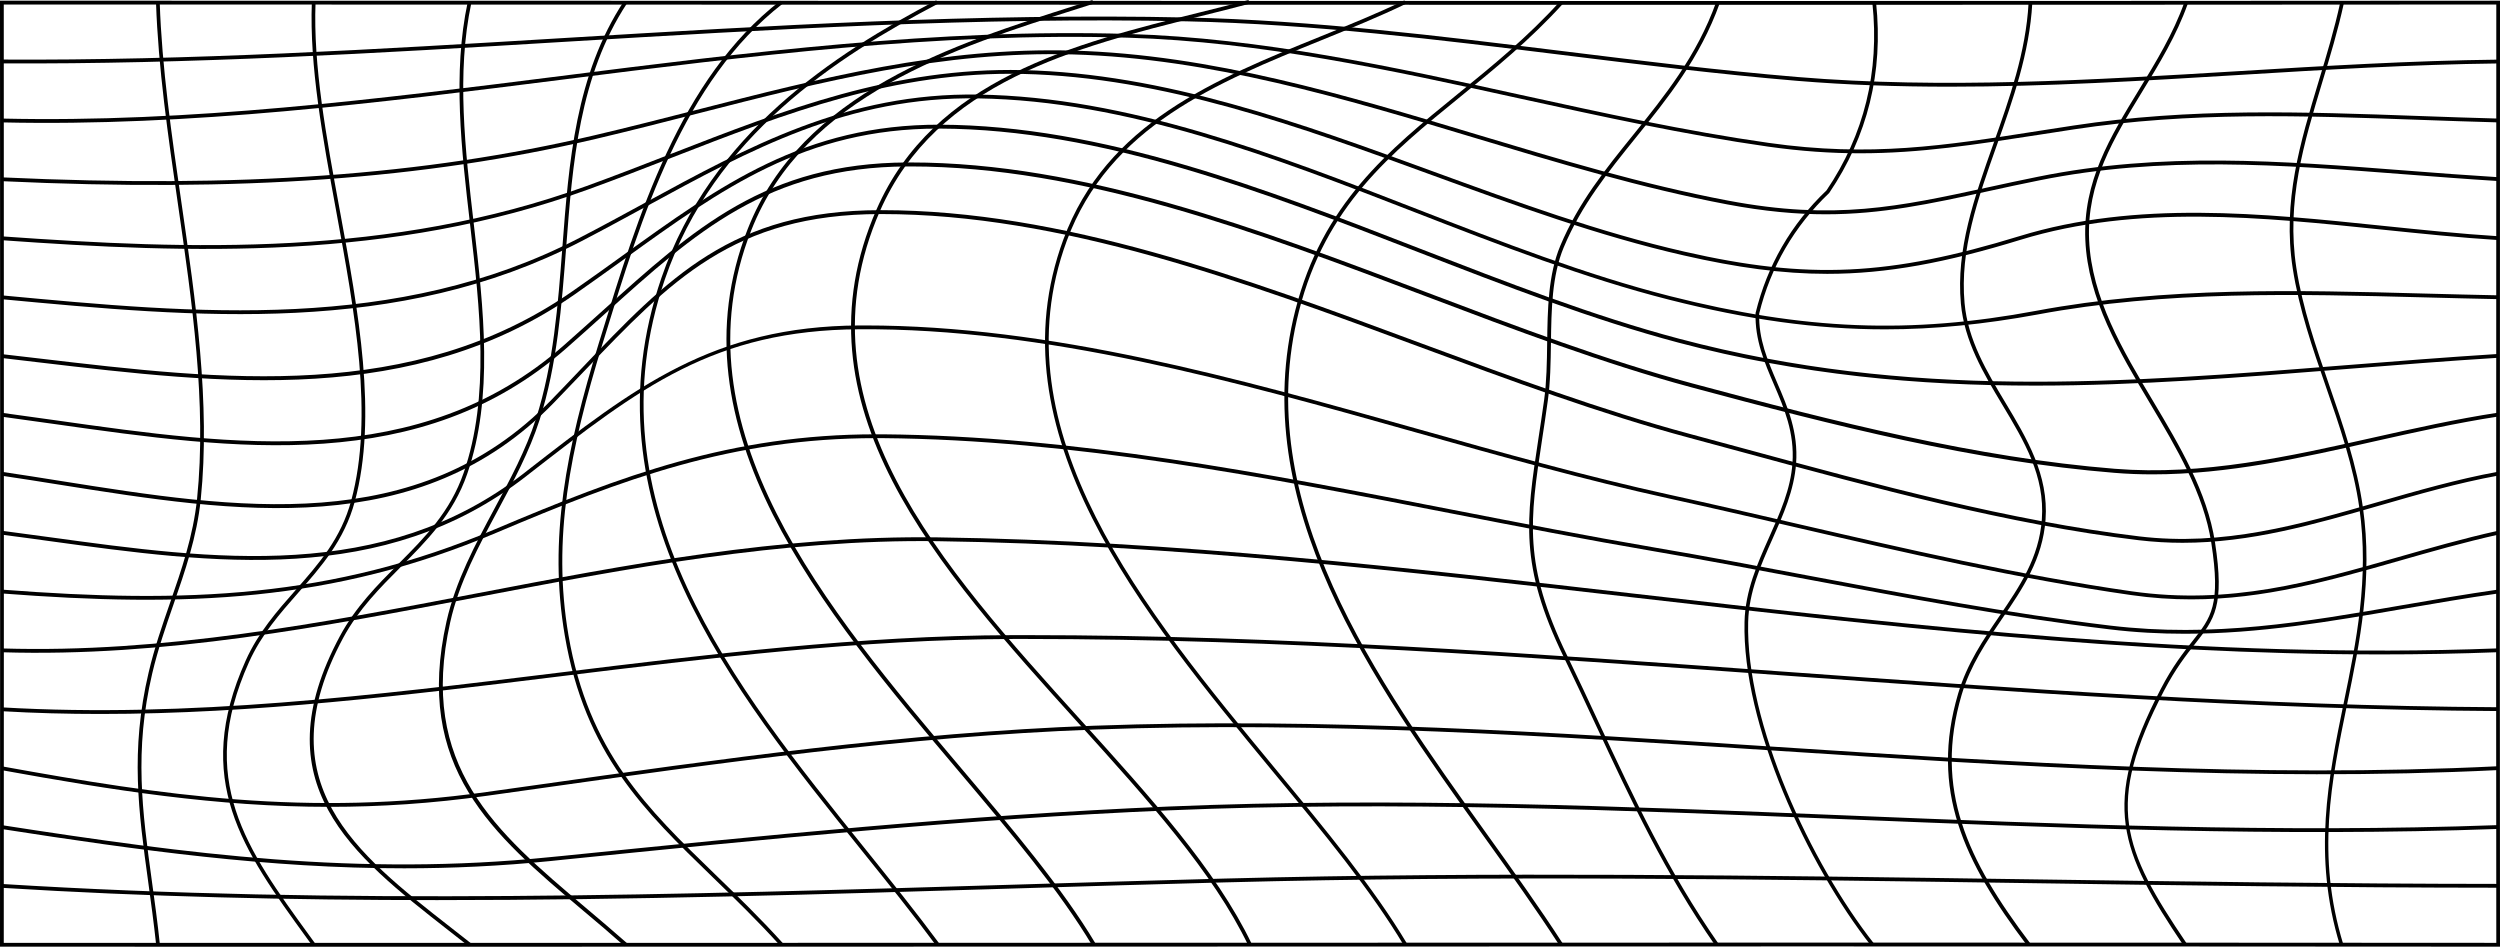 <svg width="169" height="64" viewBox="0 0 169 64" fill="none" xmlns="http://www.w3.org/2000/svg">
<path d="M23.834 64C15.916 64 8.003 64 0.125 63.995H0V63.866C0.015 45.008 0.015 24.77 0 0.176V0.047H0.125C19.262 0.041 38.369 0.052 57.49 0.057C93.996 0.067 131.748 0.078 168.875 0.047H169V0.176C169 8.243 169 16.315 168.995 24.382C168.99 37.323 168.98 50.703 169 63.866V63.995H168.875C137.167 63.969 104.929 63.979 73.757 63.99C57.365 63.995 40.597 64 23.834 64ZM0.255 63.736C24.756 63.747 49.667 63.736 73.757 63.731C104.889 63.721 137.087 63.711 168.75 63.736C168.73 50.62 168.74 37.282 168.745 24.382C168.75 16.357 168.755 8.331 168.75 0.305C131.663 0.336 93.956 0.326 57.49 0.315C38.925 0.31 20.359 0.305 1.798 0.305C1.282 0.305 0.771 0.305 0.255 0.305C0.265 24.785 0.265 44.951 0.255 63.736Z" fill="black"/>
<path d="M29.544 60.847C19.743 60.847 9.911 60.625 0.125 60.016L0.14 59.757C22.998 61.184 46.141 60.481 68.519 59.804C73.196 59.664 78.029 59.514 82.792 59.39C100.887 58.915 119.192 59.184 136.892 59.437C147.359 59.587 158.182 59.747 168.865 59.752V60.01C158.182 60.005 147.359 59.85 136.892 59.695C119.192 59.437 100.887 59.173 82.802 59.649C78.039 59.773 73.201 59.917 68.528 60.062C55.717 60.455 42.656 60.847 29.544 60.847Z" fill="black"/>
<path d="M27.32 58.698C18.17 58.698 9.446 57.493 0.11 56.041L0.145 55.783C12.756 57.742 24.25 59.256 37.177 57.943L38.018 57.861C51.425 56.501 65.288 55.096 78.986 54.522C94.311 53.876 109.782 54.507 124.737 55.121C139.171 55.711 154.095 56.32 168.85 55.778L168.86 56.036C154.095 56.579 139.166 55.969 124.727 55.38C109.777 54.77 94.311 54.134 78.996 54.78C65.303 55.359 51.445 56.76 38.043 58.119L37.202 58.207C33.826 58.548 30.546 58.698 27.32 58.698Z" fill="black"/>
<path d="M22.272 54.543C14.624 54.543 7.578 53.416 0.11 52.062L0.155 51.809C10.918 53.762 20.809 55.24 32.889 53.54L36.2 53.075C48.53 51.328 61.282 49.525 73.938 49.059C89.413 48.491 105.019 49.509 120.109 50.491C136.055 51.53 152.543 52.605 168.865 51.798L168.875 52.057C152.538 52.863 136.045 51.788 120.094 50.749C105.014 49.767 89.418 48.749 73.948 49.318C61.307 49.783 48.56 51.587 36.235 53.328L32.93 53.793C29.193 54.32 25.672 54.543 22.272 54.543Z" fill="black"/>
<path d="M6.791 48.264C4.568 48.264 2.349 48.207 0.135 48.078L0.15 47.819C12.711 48.553 25.437 46.992 37.742 45.478C47.789 44.243 58.171 42.966 68.458 42.935C68.789 42.935 69.124 42.935 69.455 42.935C86.438 42.935 103.592 44.176 120.189 45.375C136.121 46.527 152.593 47.721 168.88 47.809V48.067C152.588 47.974 136.111 46.785 120.174 45.633C103.582 44.434 86.433 43.194 69.46 43.194C69.129 43.194 68.794 43.194 68.463 43.194C58.191 43.225 47.814 44.501 37.778 45.731C27.621 46.982 17.189 48.264 6.791 48.264Z" fill="black"/>
<path d="M160.937 44.238C143.938 44.238 127.03 42.295 110.598 40.408C95.198 38.641 79.276 36.811 63.385 36.584C52.807 36.439 42.375 38.434 32.298 40.362C21.866 42.362 11.083 44.429 0.135 44.093L0.145 43.835C11.048 44.17 21.831 42.103 32.253 40.108C42.34 38.176 52.762 36.176 63.39 36.326C79.291 36.548 95.223 38.377 110.628 40.15C129.61 42.331 149.237 44.589 168.875 43.83L168.885 44.088C166.235 44.191 163.586 44.238 160.937 44.238Z" fill="black"/>
<path d="M147.7 42.842C146.037 42.842 144.339 42.755 142.601 42.543C135.795 41.726 128.889 40.424 122.207 39.168C118.802 38.527 115.286 37.861 111.83 37.271C107.263 36.491 102.605 35.587 98.108 34.708C85.562 32.264 72.585 29.731 59.669 29.618C59.519 29.618 59.363 29.618 59.213 29.618C49.447 29.618 42.105 32.393 33.551 36.016C22.457 40.713 12.546 41.07 0.145 40.119L0.165 39.861C12.531 40.811 22.412 40.455 33.46 35.778C42.04 32.145 49.407 29.359 59.218 29.359C59.373 29.359 59.524 29.359 59.679 29.359C72.62 29.473 85.607 32.005 98.163 34.455C102.665 35.333 107.318 36.238 111.88 37.018C115.336 37.607 118.857 38.269 122.263 38.915C128.939 40.176 135.84 41.473 142.641 42.289C149.618 43.121 155.843 42.047 162.434 40.904C164.518 40.543 166.676 40.17 168.875 39.855L168.91 40.114C166.711 40.424 164.558 40.801 162.474 41.158C157.496 42.021 152.733 42.842 147.7 42.842Z" fill="black"/>
<path d="M148.125 40.517C146.813 40.517 145.466 40.429 144.069 40.227C136.476 39.142 128.743 37.354 121.261 35.618C118.486 34.977 115.617 34.31 112.817 33.695C107.198 32.465 101.393 30.832 95.784 29.251C83.448 25.773 70.682 22.176 58.091 22.258C48.27 22.315 43.297 26.181 35.769 32.036L35.559 32.202C25.938 39.68 14.439 38.103 3.321 36.574C2.259 36.429 1.197 36.279 0.135 36.145L0.165 35.886C1.227 36.026 2.289 36.17 3.356 36.315C14.424 37.835 25.873 39.406 35.414 31.995L35.624 31.829C42.921 26.155 48.195 22.057 58.096 22C58.227 22 58.357 22 58.482 22C70.993 22 83.629 25.561 95.854 29.003C101.458 30.584 107.258 32.217 112.872 33.447C115.677 34.062 118.546 34.724 121.321 35.37C128.798 37.101 136.526 38.889 144.109 39.974C150.75 40.92 156.249 39.344 162.078 37.674C164.247 37.054 166.491 36.408 168.86 35.881L168.915 36.134C166.556 36.661 164.317 37.302 162.149 37.922C157.511 39.245 153.084 40.517 148.125 40.517Z" fill="black"/>
<path d="M147.539 36.693C146.563 36.693 145.576 36.636 144.564 36.517C135.795 35.462 126.77 33.008 118.046 30.636C116.748 30.284 115.461 29.933 114.184 29.592C108.209 27.99 101.989 25.68 95.974 23.452C84.069 19.039 71.759 14.47 59.589 14.47C59.554 14.47 59.524 14.47 59.489 14.47C49.607 14.491 45.345 18.956 39.445 25.137C38.799 25.814 38.133 26.512 37.442 27.225C28.307 36.625 15.976 34.667 4.052 32.77C2.76 32.563 1.427 32.351 0.135 32.16L0.17 31.902C1.467 32.093 2.8 32.305 4.092 32.512C15.956 34.398 28.222 36.346 37.267 27.039C37.963 26.326 38.624 25.628 39.27 24.951C45.21 18.724 49.502 14.227 59.489 14.207C59.524 14.207 59.554 14.207 59.589 14.207C71.804 14.207 84.134 18.78 96.059 23.204C102.069 25.431 108.284 27.736 114.249 29.338C115.526 29.68 116.814 30.031 118.111 30.382C126.83 32.755 135.84 35.204 144.595 36.258C150.324 36.946 155.417 35.478 160.806 33.922C163.406 33.173 166.095 32.398 168.85 31.892L168.895 32.145C166.15 32.646 163.466 33.421 160.872 34.17C156.409 35.462 152.142 36.693 147.539 36.693Z" fill="black"/>
<path d="M145.516 32.067C144.66 32.067 143.798 32.036 142.937 31.964C133.581 31.209 124.066 28.801 114.329 26.181C108.465 24.605 102.35 22.289 96.435 20.047C85.011 15.721 73.201 11.251 61.537 11.251C61.472 11.251 61.402 11.251 61.337 11.251C51.896 11.292 47.043 15.669 40.898 21.209C40.061 21.964 39.195 22.744 38.288 23.54C28.457 32.176 15.891 30.393 3.736 28.672C2.529 28.501 1.327 28.331 0.14 28.171L0.17 27.912C1.362 28.072 2.559 28.243 3.771 28.413C15.866 30.129 28.377 31.902 38.123 23.338C39.025 22.543 39.891 21.762 40.733 21.008C46.918 15.431 51.801 11.023 61.337 10.982C61.402 10.982 61.472 10.982 61.537 10.982C73.246 10.982 85.076 15.463 96.52 19.793C102.7 22.134 108.54 24.346 114.395 25.917C124.121 28.532 133.621 30.941 142.957 31.69C148.907 32.17 154.781 30.853 160.461 29.576C163.205 28.961 166.04 28.326 168.86 27.897L168.895 28.155C166.085 28.584 163.25 29.22 160.511 29.835C155.633 30.941 150.615 32.067 145.516 32.067Z" fill="black"/>
<path d="M137.588 26.067C129.685 26.067 121.747 25.359 113.448 23.158C107.673 21.623 101.714 19.313 95.949 17.075C85.386 12.977 74.458 8.734 63.535 8.693C63.5 8.693 63.46 8.693 63.425 8.693C54.43 8.693 48.771 12.775 42.22 17.499C41.133 18.279 40.011 19.09 38.849 19.902C27.941 27.494 15.07 25.969 2.624 24.496C1.793 24.398 0.962 24.3 0.135 24.202L0.16 23.943C0.987 24.036 1.818 24.134 2.649 24.233C15.05 25.7 27.876 27.22 38.709 19.68C39.871 18.873 40.993 18.062 42.08 17.282C48.691 12.517 54.405 8.408 63.535 8.429C74.508 8.47 85.451 12.718 96.039 16.827C101.799 19.059 107.754 21.375 113.513 22.899C129.089 27.034 143.423 25.892 158.593 24.687C161.928 24.424 165.379 24.15 168.865 23.928L168.88 24.186C165.394 24.403 161.948 24.677 158.613 24.946C151.491 25.514 144.555 26.067 137.588 26.067Z" fill="black"/>
<path d="M127.436 22.264C122.783 22.264 118.136 21.607 112.847 20.264C107.138 18.817 101.338 16.558 95.729 14.382C86.143 10.656 76.226 6.806 66.12 6.651C57.335 6.506 50.699 10.134 43.672 13.964C42.255 14.734 40.788 15.535 39.285 16.315C26.884 22.744 13.282 21.462 0.13 20.227L0.15 19.969C13.267 21.204 26.829 22.481 39.17 16.083C40.672 15.307 42.135 14.507 43.552 13.736C50.614 9.891 57.27 6.258 66.124 6.393C76.276 6.548 86.208 10.408 95.814 14.145C101.413 16.32 107.208 18.574 112.902 20.021C121.957 22.32 129.129 22.605 137.663 21.008C146.372 19.375 155.292 19.612 163.917 19.845C165.564 19.886 167.212 19.933 168.865 19.964L168.86 20.222C167.207 20.191 165.559 20.145 163.912 20.103C155.297 19.876 146.388 19.638 137.708 21.266C134.132 21.922 130.782 22.264 127.436 22.264Z" fill="black"/>
<path d="M123.52 18.512C120.485 18.512 117.415 18.088 113.819 17.266C108.089 15.959 102.365 13.866 96.825 11.845C87.901 8.584 78.67 5.214 69.124 4.997C60.475 4.801 53.148 7.649 45.405 10.662C43.562 11.38 41.659 12.119 39.736 12.816C26.464 17.633 12.891 17.147 0.13 16.238L0.15 15.979C12.886 16.889 26.429 17.375 39.656 12.574C41.579 11.876 43.482 11.137 45.32 10.419C53.083 7.395 60.415 4.543 69.135 4.739C78.72 4.956 87.966 8.336 96.91 11.602C102.44 13.623 108.159 15.711 113.874 17.013C122.217 18.92 127.727 18.662 136.531 15.959C144.414 13.54 152.888 14.413 161.082 15.266C163.651 15.53 166.311 15.809 168.875 15.969L168.86 16.227C166.29 16.067 163.626 15.788 161.057 15.524C152.883 14.677 144.434 13.804 136.601 16.207C131.543 17.762 127.566 18.512 123.52 18.512Z" fill="black"/>
<path d="M123.424 14.486C121.421 14.486 119.268 14.289 116.768 13.819C111.009 12.729 105.249 10.997 99.685 9.318C90.911 6.672 81.841 3.943 72.535 3.68C63.721 3.437 55.642 5.499 47.098 7.69C44.864 8.264 42.556 8.853 40.257 9.395C28.652 12.119 16.277 12.997 0.13 12.248L0.14 11.99C16.267 12.739 28.622 11.861 40.202 9.142C42.495 8.605 44.804 8.01 47.038 7.442C55.602 5.245 63.696 3.173 72.545 3.421C81.881 3.685 90.971 6.424 99.76 9.07C105.319 10.744 111.069 12.476 116.819 13.561C123.995 14.92 128.353 13.974 134.378 12.667C135.464 12.429 136.586 12.186 137.793 11.943C146.157 10.248 154.165 10.873 162.644 11.53C164.678 11.69 166.786 11.85 168.885 11.979L168.87 12.238C166.766 12.108 164.663 11.943 162.624 11.788C154.165 11.132 146.172 10.512 137.843 12.196C136.636 12.439 135.515 12.682 134.433 12.92C130.461 13.783 127.216 14.486 123.424 14.486Z" fill="black"/>
<path d="M125.743 10.362C123.795 10.362 121.757 10.227 119.528 9.912C113.899 9.111 108.244 7.866 102.77 6.667C94.151 4.77 85.236 2.817 76.256 2.548C63.45 2.165 50.489 3.804 37.958 5.39C25.612 6.951 12.851 8.563 0.135 8.274L0.14 8.015C12.836 8.31 25.592 6.693 37.928 5.137C50.469 3.55 63.43 1.912 76.261 2.295C85.266 2.563 94.191 4.522 102.825 6.419C108.294 7.618 113.949 8.863 119.563 9.659C126.434 10.636 131.448 9.85 137.798 8.853C138.57 8.734 139.356 8.61 140.172 8.486C148.065 7.282 155.633 7.556 163.641 7.845C165.354 7.907 167.122 7.969 168.88 8.015L168.875 8.274C167.117 8.227 165.344 8.165 163.631 8.103C155.633 7.814 148.075 7.545 140.207 8.744C139.396 8.868 138.605 8.992 137.833 9.111C133.521 9.778 129.825 10.362 125.743 10.362Z" fill="black"/>
<path d="M131.793 5.86C128.333 5.86 124.882 5.747 121.466 5.463C116.172 5.018 110.809 4.357 105.62 3.716C97.321 2.693 88.737 1.628 80.228 1.442C66.185 1.137 51.901 2 38.083 2.832C25.648 3.587 12.786 4.357 0.125 4.284V4.026C12.771 4.103 25.633 3.328 38.068 2.574C51.891 1.736 66.185 0.879 80.233 1.183C88.757 1.37 97.346 2.434 105.65 3.457C110.834 4.098 116.198 4.76 121.486 5.204C131.328 6.026 141.489 5.406 151.311 4.811C157.08 4.46 163.05 4.098 168.87 4.031L168.875 4.289C163.055 4.357 157.095 4.718 151.326 5.07C144.9 5.463 138.324 5.86 131.793 5.86Z" fill="black"/>
<path d="M158.177 63.897C156.319 57.835 157.396 52.584 158.437 47.509C159.284 43.375 160.165 39.101 159.494 34.351C159.094 31.514 158.147 28.775 157.225 26.124C156.334 23.55 155.412 20.894 154.987 18.134C154.291 13.602 155.488 9.649 156.75 5.468C157.271 3.752 157.806 1.979 158.202 0.155L158.447 0.212C158.047 2.047 157.511 3.824 156.99 5.545C155.733 9.7 154.546 13.623 155.232 18.098C155.653 20.832 156.569 23.478 157.456 26.041C158.377 28.703 159.334 31.457 159.735 34.32C160.411 39.116 159.524 43.411 158.673 47.566C157.591 52.842 156.569 57.824 158.402 63.824L158.177 63.897Z" fill="black"/>
<path d="M147.61 63.922C143.282 57.519 142.025 54.367 146.057 46.594C146.858 45.049 147.605 44.103 148.206 43.344C149.488 41.721 150.134 40.904 149.483 36.693C148.967 33.359 147.119 30.253 145.326 27.245C143.267 23.788 141.139 20.217 140.969 16.227C140.798 12.279 142.646 9.256 144.605 6.052C145.736 4.196 146.913 2.274 147.665 0.15L147.9 0.238C147.139 2.388 145.962 4.32 144.82 6.186C142.887 9.354 141.054 12.346 141.224 16.217C141.394 20.14 143.503 23.685 145.546 27.111C147.349 30.14 149.212 33.271 149.733 36.651C150.399 40.977 149.688 41.871 148.401 43.504C147.81 44.258 147.069 45.189 146.277 46.713C142.291 54.393 143.463 57.333 147.815 63.773L147.61 63.922Z" fill="black"/>
<path d="M137.032 63.917C132.73 58.222 130.451 53.39 132.369 46.889C132.965 44.873 134.072 43.24 135.149 41.664C136.531 39.633 137.838 37.711 138.029 35.111C138.244 32.17 136.837 29.829 135.349 27.349C134.092 25.251 132.79 23.08 132.555 20.517C132.224 16.853 133.451 13.39 134.753 9.721C135.835 6.677 136.952 3.525 137.132 0.196L137.383 0.212C137.197 3.581 136.075 6.744 134.989 9.809C133.696 13.447 132.479 16.884 132.805 20.491C133.03 22.992 134.318 25.137 135.56 27.209C137.007 29.618 138.499 32.108 138.279 35.127C138.084 37.798 136.757 39.747 135.354 41.809C134.292 43.37 133.196 44.987 132.61 46.961C130.722 53.354 132.98 58.129 137.232 63.752L137.032 63.917Z" fill="black"/>
<path d="M126.469 63.912C122.202 58.481 117.76 48.966 117.93 42.036C117.98 39.938 118.802 38.098 119.598 36.31C120.339 34.646 121.046 33.07 121.171 31.308C121.316 29.245 120.605 27.592 119.919 25.995C119.283 24.512 118.622 22.982 118.677 21.158C119.468 17.928 121.081 15.147 123.47 12.873C126.014 9.111 127.066 4.848 126.575 0.217L126.825 0.191C127.321 4.884 126.254 9.209 123.655 13.044C121.286 15.302 119.698 18.041 118.922 21.194C118.872 22.93 119.493 24.367 120.144 25.892C120.845 27.519 121.571 29.204 121.416 31.328C121.286 33.137 120.545 34.806 119.823 36.424C119.037 38.181 118.226 40.005 118.176 42.047C118.005 48.92 122.423 58.362 126.66 63.757L126.469 63.912Z" fill="black"/>
<path d="M115.947 63.912C112.551 59.028 110.278 54.16 107.874 49.003C107.178 47.509 106.456 45.959 105.7 44.398C102.7 38.207 103.161 35.163 103.997 29.649C104.123 28.837 104.253 27.969 104.383 27.034C104.553 25.809 104.573 24.476 104.588 23.183C104.618 20.92 104.653 18.579 105.475 16.615C106.692 13.711 108.5 11.473 110.418 9.101C112.521 6.491 114.7 3.798 116.012 0.145L116.248 0.233C114.92 3.928 112.732 6.641 110.613 9.266C108.71 11.623 106.912 13.85 105.71 16.718C104.909 18.631 104.874 20.946 104.844 23.189C104.824 24.491 104.809 25.835 104.633 27.075C104.503 28.015 104.373 28.884 104.248 29.695C103.416 35.163 102.961 38.17 105.925 44.289C106.682 45.85 107.403 47.395 108.099 48.894C110.498 54.036 112.767 58.899 116.147 63.762L115.947 63.912Z" fill="black"/>
<path d="M105.425 63.917C103.867 61.509 102.134 59.085 100.296 56.522C92.769 46.005 84.235 34.088 87.565 20.966C89.383 13.804 93.835 10.181 98.553 6.346C100.862 4.47 103.246 2.532 105.47 0.078L105.655 0.253C103.416 2.718 101.022 4.667 98.709 6.548C94.026 10.357 89.603 13.954 87.811 21.028C84.51 34.031 93.009 45.897 100.502 56.367C102.34 58.935 104.077 61.359 105.635 63.773L105.425 63.917Z" fill="black"/>
<path d="M94.907 63.922C92.683 60.191 89.453 56.279 86.028 52.139C77.148 41.39 67.086 29.204 71.884 16.186C74.774 8.341 82.136 5.359 89.253 2.47C91.251 1.659 93.134 0.894 94.937 0.026L95.042 0.258C93.234 1.132 91.346 1.897 89.343 2.713C82.276 5.581 74.969 8.543 72.114 16.279C67.367 29.152 77.378 41.276 86.213 51.969C89.644 56.119 92.879 60.041 95.113 63.788L94.907 63.922Z" fill="black"/>
<path d="M84.39 63.922C82.001 58.951 77.579 54.062 72.896 48.879C63.35 38.315 53.474 27.395 59.248 14.171C63.114 5.318 72.665 2.941 81.094 0.842C82.241 0.558 83.328 0.284 84.4 0L84.465 0.253C83.393 0.537 82.306 0.811 81.154 1.096C72.781 3.178 63.29 5.545 59.478 14.279C53.774 27.344 63.59 38.202 73.081 48.703C77.779 53.897 82.211 58.801 84.615 63.804L84.39 63.922Z" fill="black"/>
<path d="M73.842 63.928C71.614 60.196 68.298 56.264 64.782 52.103C55.622 41.256 45.245 28.956 50.549 15.473C54.175 6.258 64.477 2.982 72.76 0.351L73.847 0.005L73.922 0.253L72.836 0.599C64.607 3.214 54.365 6.47 50.784 15.571C45.54 28.91 55.862 41.142 64.978 51.933C68.499 56.103 71.824 60.041 74.063 63.793L73.842 63.928Z" fill="black"/>
<path d="M63.3 63.943C61.727 61.814 60.024 59.7 58.221 57.457C49.427 46.522 39.455 34.129 44.714 18.78C48.055 9.039 56.398 3.638 63.29 0.021L63.405 0.253C56.554 3.845 48.26 9.209 44.95 18.868C39.736 34.078 49.657 46.408 58.412 57.292C60.215 59.535 61.923 61.654 63.5 63.788L63.3 63.943Z" fill="black"/>
<path d="M52.762 63.953C51.205 62.233 49.667 60.744 48.18 59.302C43.547 54.816 39.545 50.941 38.183 42.982C37.056 36.424 38.288 30.331 40.477 23.204L40.632 22.708C43.132 14.558 45.966 5.323 52.747 0.052L52.898 0.258C46.181 5.483 43.362 14.677 40.873 22.785L40.717 23.282C38.539 30.377 37.317 36.434 38.429 42.941C39.781 50.811 43.752 54.661 48.35 59.116C49.843 60.563 51.385 62.057 52.943 63.783L52.762 63.953Z" fill="black"/>
<path d="M42.225 63.964C41.283 63.127 40.332 62.32 39.405 61.545C33.27 56.367 27.966 51.892 30.185 42.005C30.796 39.282 32.133 36.796 33.42 34.393C34.467 32.444 35.554 30.424 36.235 28.3C37.417 24.62 37.722 20.599 38.018 16.708C38.454 10.972 38.909 5.039 42.175 0.083L42.385 0.227C39.16 5.132 38.709 11.028 38.273 16.729C37.973 20.631 37.667 24.667 36.48 28.377C35.789 30.527 34.703 32.553 33.646 34.517C32.364 36.904 31.036 39.37 30.435 42.062C28.257 51.788 33.501 56.217 39.571 61.344C40.492 62.124 41.449 62.93 42.395 63.767L42.225 63.964Z" fill="black"/>
<path d="M31.688 63.969C31.227 63.602 30.766 63.24 30.305 62.884C23.784 57.783 17.619 52.966 22.983 42.992C24.04 41.028 25.502 39.561 26.915 38.139C28.723 36.326 30.43 34.61 31.347 31.953C33.125 26.801 32.444 20.889 31.778 15.173C31.192 10.139 30.591 4.935 31.617 0.14L31.863 0.196C30.846 4.951 31.447 10.129 32.028 15.142C32.694 20.889 33.38 26.832 31.582 32.041C30.646 34.755 28.838 36.569 27.09 38.326C25.688 39.736 24.24 41.189 23.198 43.121C17.945 52.899 24.02 57.654 30.456 62.682C30.916 63.044 31.377 63.406 31.838 63.767L31.688 63.969Z" fill="black"/>
<path d="M21.125 63.943L20.744 63.421C16.407 57.447 12.982 52.729 16.608 44.656C17.459 42.755 18.736 41.302 19.973 39.902C21.556 38.103 23.053 36.403 23.744 33.83C25.282 28.134 23.98 21.09 22.728 14.279C21.801 9.235 20.92 4.475 21.08 0.171L21.33 0.181C21.17 4.46 22.047 9.204 22.973 14.233C24.235 21.075 25.537 28.15 23.985 33.902C23.274 36.538 21.691 38.336 20.153 40.078C18.931 41.468 17.664 42.904 16.828 44.77C13.262 52.703 16.648 57.37 20.935 63.271L21.315 63.793L21.125 63.943Z" fill="black"/>
<path d="M10.557 63.881C10.397 62.377 10.202 60.966 10.017 59.602C9.366 54.863 8.8 50.77 10.047 45.462C10.427 43.83 10.968 42.274 11.489 40.77C12.26 38.543 13.062 36.233 13.322 33.716C13.983 27.292 12.982 20.388 12.015 13.705C11.364 9.209 10.693 4.563 10.547 0.176L10.798 0.165C10.938 4.537 11.609 9.178 12.26 13.664C13.232 20.362 14.234 27.287 13.572 33.742C13.312 36.295 12.506 38.615 11.729 40.858C11.209 42.357 10.673 43.902 10.292 45.519C9.06 50.78 9.621 54.847 10.267 59.561C10.457 60.925 10.648 62.336 10.808 63.845L10.557 63.881Z" fill="black"/>
</svg>
